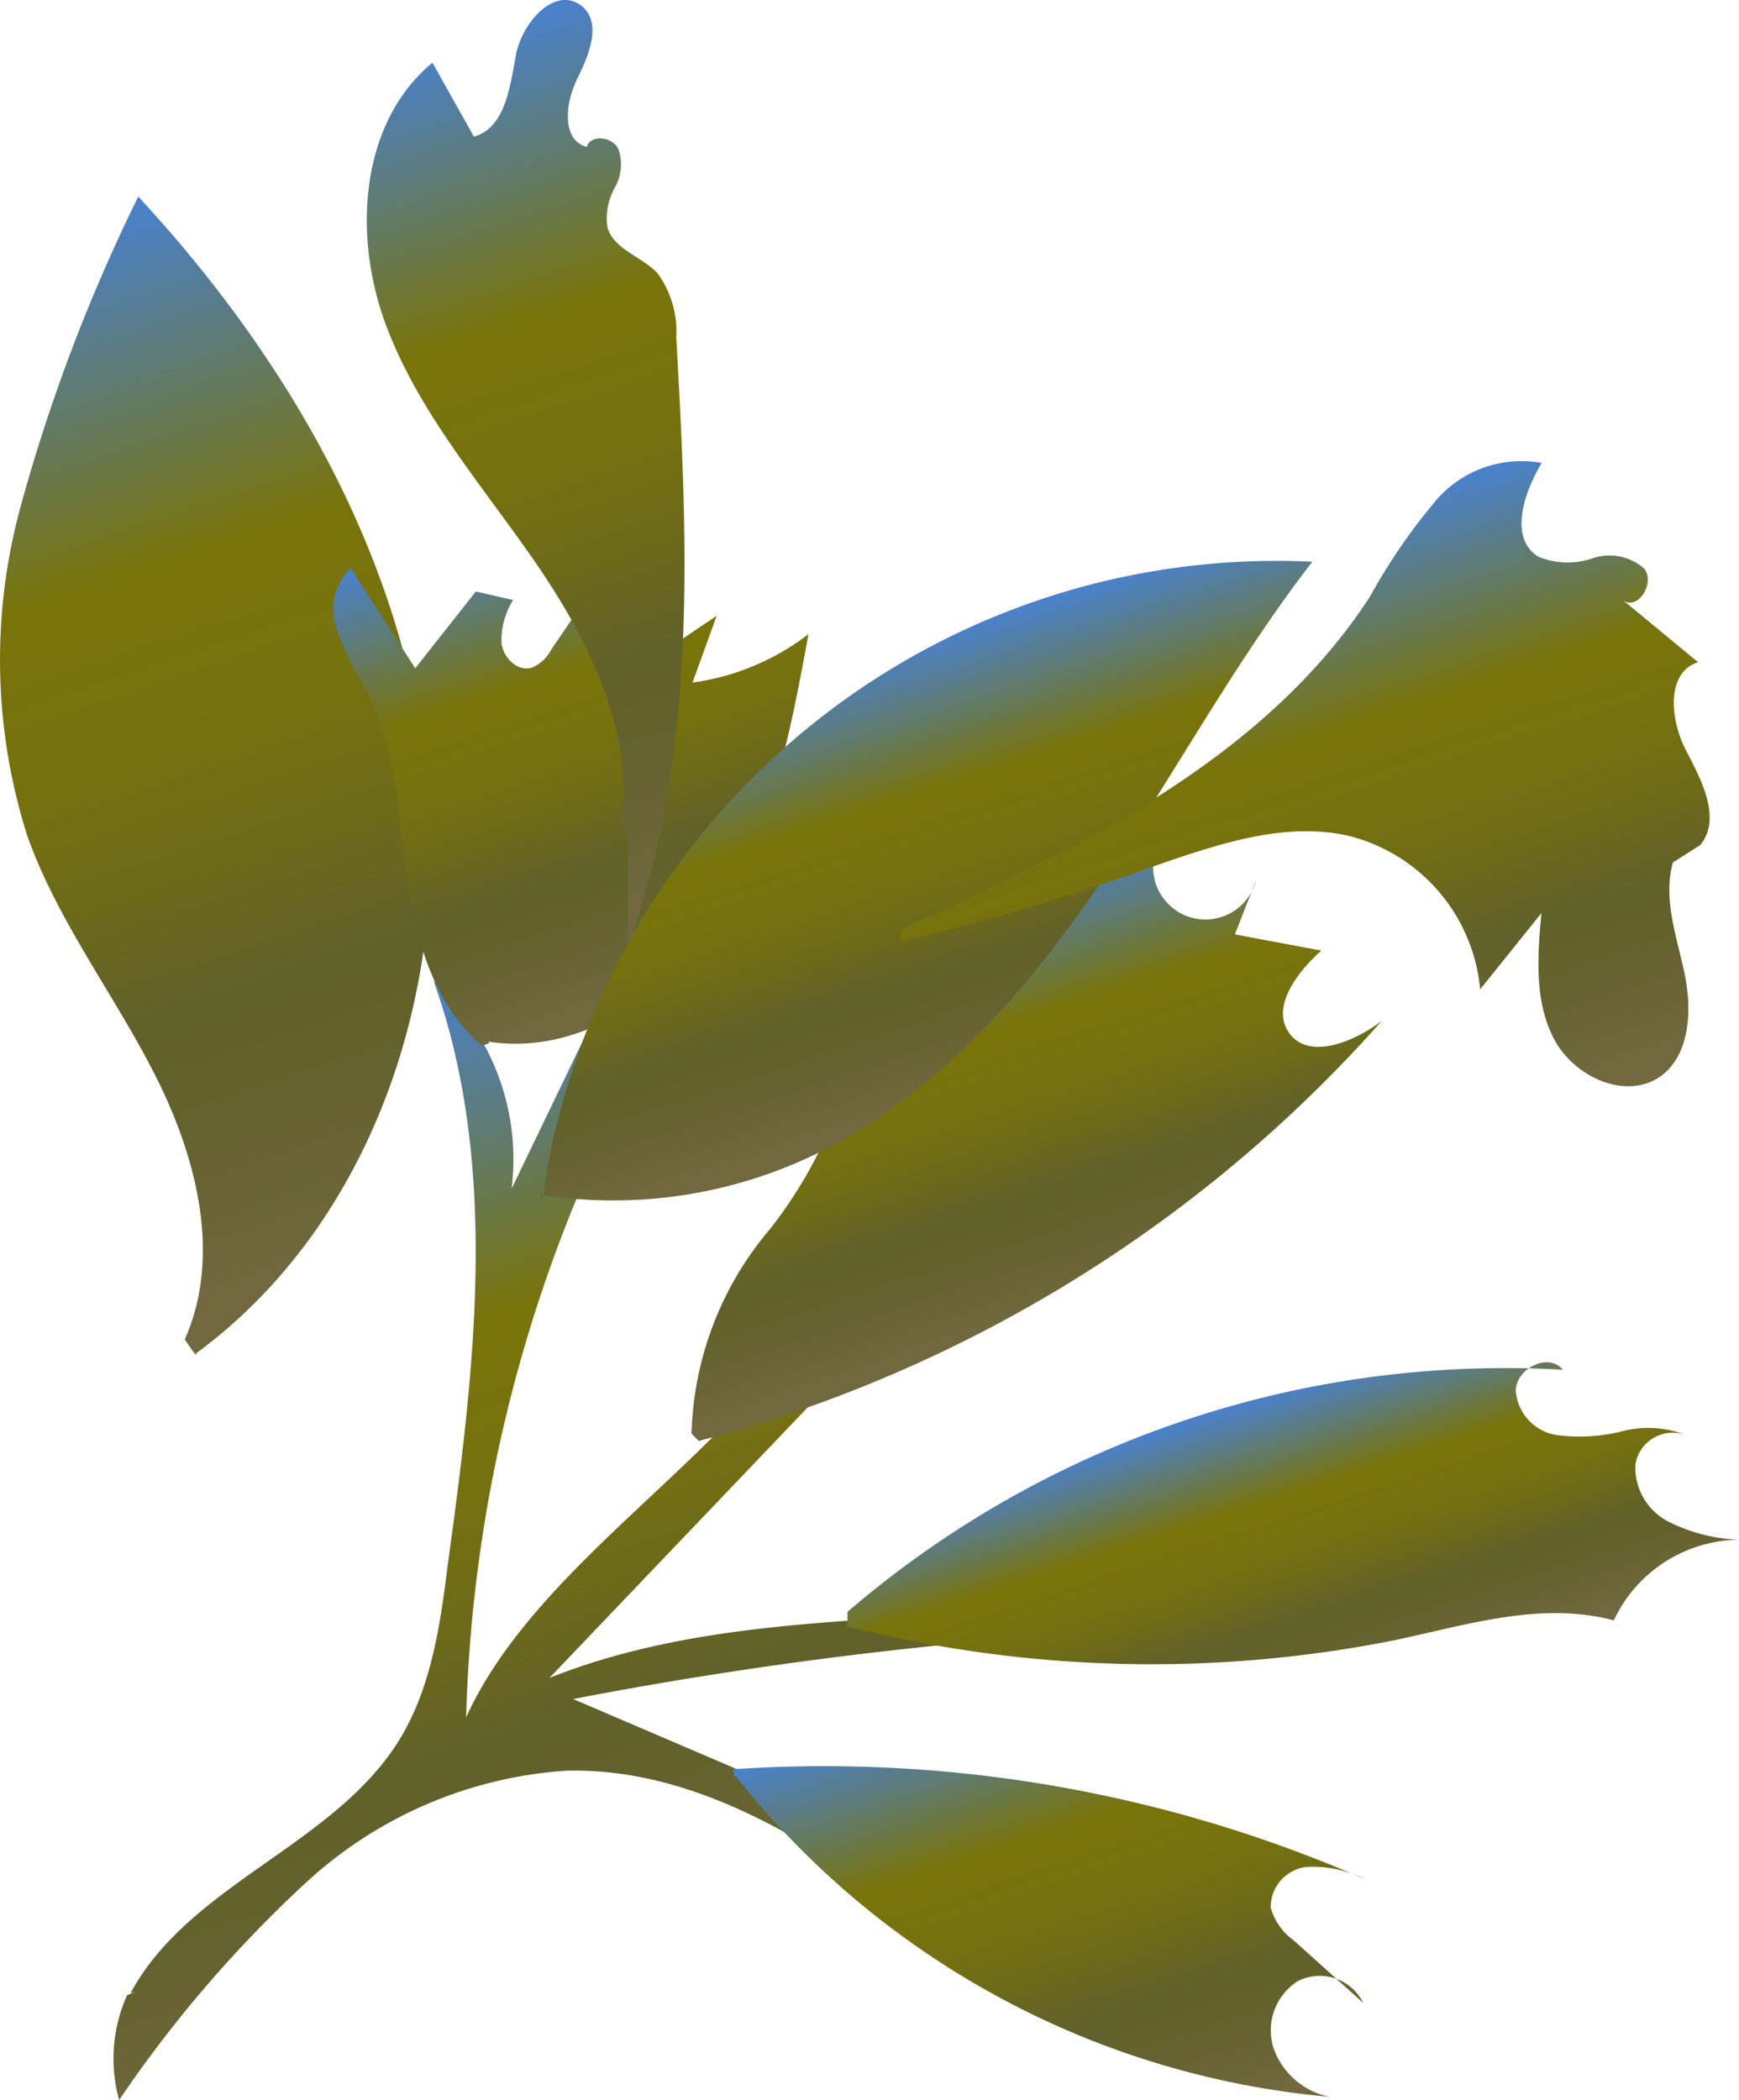 <svg xmlns="http://www.w3.org/2000/svg" xmlns:xlink="http://www.w3.org/1999/xlink" viewBox="0 0 71.82 86.73"><defs><style>.cls-1{fill:url(#New_swatch);}.cls-2{fill:url(#New_swatch-2);}.cls-3{fill:url(#New_swatch-3);}.cls-4{fill:url(#New_swatch-4);}.cls-5{fill:url(#New_swatch-5);}.cls-6{fill:url(#New_swatch-6);}.cls-7{fill:url(#New_swatch-7);}.cls-8{fill:url(#New_swatch-8);}.cls-9{fill:url(#New_swatch-9);}</style><linearGradient id="New_swatch" x1="15.55" y1="51.47" x2="1.86" y2="9.55" gradientUnits="userSpaceOnUse"><stop offset="0" stop-color="#716840"/><stop offset="0.05" stop-color="#6c6638"/><stop offset="0.16" stop-color="#64622e"/><stop offset="0.27" stop-color="#61612a"/><stop offset="0.4" stop-color="#6e6b18"/><stop offset="0.53" stop-color="#76720e"/><stop offset="0.67" stop-color="#79740a"/><stop offset="1" stop-color="#4981cc"/></linearGradient><linearGradient id="New_swatch-2" x1="32.61" y1="79.6" x2="19.71" y2="40.11" xlink:href="#New_swatch"/><linearGradient id="New_swatch-3" x1="43.87" y1="53.92" x2="38.45" y2="37.32" xlink:href="#New_swatch"/><linearGradient id="New_swatch-4" x1="54.92" y1="70.15" x2="50.96" y2="58.04" xlink:href="#New_swatch"/><linearGradient id="New_swatch-5" x1="47.49" y1="88.1" x2="41.42" y2="69.51" xlink:href="#New_swatch"/><linearGradient id="New_swatch-6" x1="27.95" y1="40.45" x2="21.67" y2="21.22" xlink:href="#New_swatch"/><linearGradient id="New_swatch-7" x1="40.96" y1="44.61" x2="35.32" y2="27.35" xlink:href="#New_swatch"/><linearGradient id="New_swatch-8" x1="58.1" y1="46.83" x2="50.32" y2="23.01" xlink:href="#New_swatch"/><linearGradient id="New_swatch-9" x1="29.65" y1="36.21" x2="18.38" y2="1.7" xlink:href="#New_swatch"/></defs><g id="Layer_2" data-name="Layer 2"><g id="Big"><g id="_1" data-name="1"><path class="cls-1" d="M7.63,55.32c1.53-3.44.5-7.49-1.19-10.85s-4.05-6.4-5.31-9.94A24,24,0,0,1,.83,21,71.73,71.73,0,0,1,5.71,8.12c6.13,6.61,10.9,14.82,11.9,23.78s-2.24,18.66-9.52,24C8.12,56,8.15,56.08,7.63,55.32Z"/><path class="cls-2" d="M5.39,82.32c2.43-4.52,8.41-6.1,11.1-10.46,1.32-2.15,1.69-4.73,2-7.22,1.1-8,2.16-16.47-.58-24.12a9.87,9.87,0,0,1,3.22,8.57l4.45-9.23a21.14,21.14,0,0,1-2.49,9l1.47-1.09a60.54,60.54,0,0,0-5.31,23.16C21.86,65.17,28.69,61,32.41,56c4.55-6.16,12-9.89,17.51-15.23L22.69,69.3c10.89-4.36,24.34-.5,34.18-6.88a7.94,7.94,0,0,1-4.17,4.15l3.37.51a171.07,171.07,0,0,0-32.4,3.09l17.8,7.62a7.57,7.57,0,0,1-3.72-.22l.63,2.07c-4.46-3.31-9.44-6.65-15-6.51a17.57,17.57,0,0,0-10.72,4.6,51.66,51.66,0,0,0-7.74,9,6.39,6.39,0,0,1,.33-4.33C5.5,82.3,5.73,82.2,5.39,82.32Z"/><path class="cls-3" d="M28.56,59.21a13.58,13.58,0,0,1,3.25-8.46,18.83,18.83,0,0,0,3.71-8.33L36.16,45C40,40.51,44,35.8,49.53,33.67a2.16,2.16,0,1,0,2.34,2.7L51,38.59l3.57.67c-1,.89-2.12,2.36-1.3,3.44s2.66.33,3.8-.54A57.11,57.11,0,0,1,28.86,59.51Z"/><path class="cls-4" d="M35,66.57a41.68,41.68,0,0,1,29.54-10c-.57-.72-1.91-.07-1.94.85a2,2,0,0,0,1.71,1.85,7.2,7.2,0,0,0,2.73-.17,4.25,4.25,0,0,1,2.69.21,1.56,1.56,0,0,0-2.19,1.19A2.52,2.52,0,0,0,69,62.89a7,7,0,0,0,2.86.7,5.78,5.78,0,0,0-5.21,3.33c-3-.79-6,.17-9,.81a51.31,51.31,0,0,1-22.66-.56C35,67.24,35,67.31,35,66.57Z"/><path class="cls-5" d="M30.27,73.07a55.73,55.73,0,0,1,26.14,4.56A4.87,4.87,0,0,0,54,77.1a1.67,1.67,0,0,0-1.52,1.68,2.44,2.44,0,0,0,.93,1.34l2.89,2.6a2,2,0,0,0-2.7-.9,2.41,2.41,0,0,0-1,2.78,3.11,3.11,0,0,0,2.32,2A35.27,35.27,0,0,1,30.37,73.33C30.37,73.46,30.37,73.59,30.27,73.07Z"/><path class="cls-6" d="M19.91,43.19c-2-1.67-2.75-4.43-3.11-7s-.46-5.32-1.66-7.66A13.28,13.28,0,0,1,13.9,26a2.36,2.36,0,0,1,.59-2.53l2.66,4.13,2.5-3.17,1.54.35a3.19,3.19,0,0,0-.48,1.78c.08.62.69,1.22,1.29,1a1.6,1.6,0,0,0,.76-.72l3.39-5A14.33,14.33,0,0,1,26,27.86l3.6-2.43-1,2.76a10.11,10.11,0,0,0,4.79-2c-.72,3.91-1.48,7.92-3.54,11.33s-5.74,6.11-9.69,5.5C20.22,43.07,20.26,43.07,19.91,43.19Z"/><path class="cls-7" d="M22.39,49.6A30.62,30.62,0,0,1,54.2,23.2c-3,3.87-5.35,8.16-8.05,12.23s-5.79,8-9.84,10.7a19.22,19.22,0,0,1-14,3.21C22.34,49.51,22.38,49.67,22.39,49.6Z"/><path class="cls-8" d="M37.2,38.38c7.31-3.33,15-7,19.38-13.74a24.4,24.4,0,0,1,2.75-4,4.65,4.65,0,0,1,4.34-1.52c-.74,1.23-1.36,3.11-.14,3.87a3.18,3.18,0,0,0,2.24.07,2.16,2.16,0,0,1,2.13.42c.48.6-.27,1.77-.88,1.3l3.11,2.57c-1.34.42-1.15,2.4-.5,3.64s1.48,2.82.59,3.91l-1.13.72c-.42,1.5.16,3.06.48,4.58s.23,3.38-1,4.26c-1.45,1-3.59,0-4.4-1.57s-.67-3.43-.51-5.18l-2.53,3.15a7.22,7.22,0,0,0-5.35-6.32c-2.57-.62-5.25.25-7.77,1.11a101,101,0,0,1-10.84,3.26C37.16,39,37.2,39.07,37.2,38.38Z"/><path class="cls-9" d="M25.66,34.1c.54-3.86-1.33-7.65-3.54-10.86s-4.85-6.21-6.2-9.87-1.06-8.3,1.94-10.78l1.71,3.05c1.3-.35,1.49-2.06,1.74-3.38S22.9-.59,24,.23c.87.67.35,2-.15,3s-.68,2.54.38,2.84c.16-.53,1.05-.43,1.3.07a1.91,1.91,0,0,1-.14,1.61,2.64,2.64,0,0,0-.31,1.61c.24.94,1.42,1.22,2.08,1.93a4.1,4.1,0,0,1,.77,2.64c.47,8.46.9,17.19-2,25.17,0-1.71,0-3.41,0-5.12C25.89,34.16,25.86,34.33,25.66,34.1Z"/></g></g></g></svg>